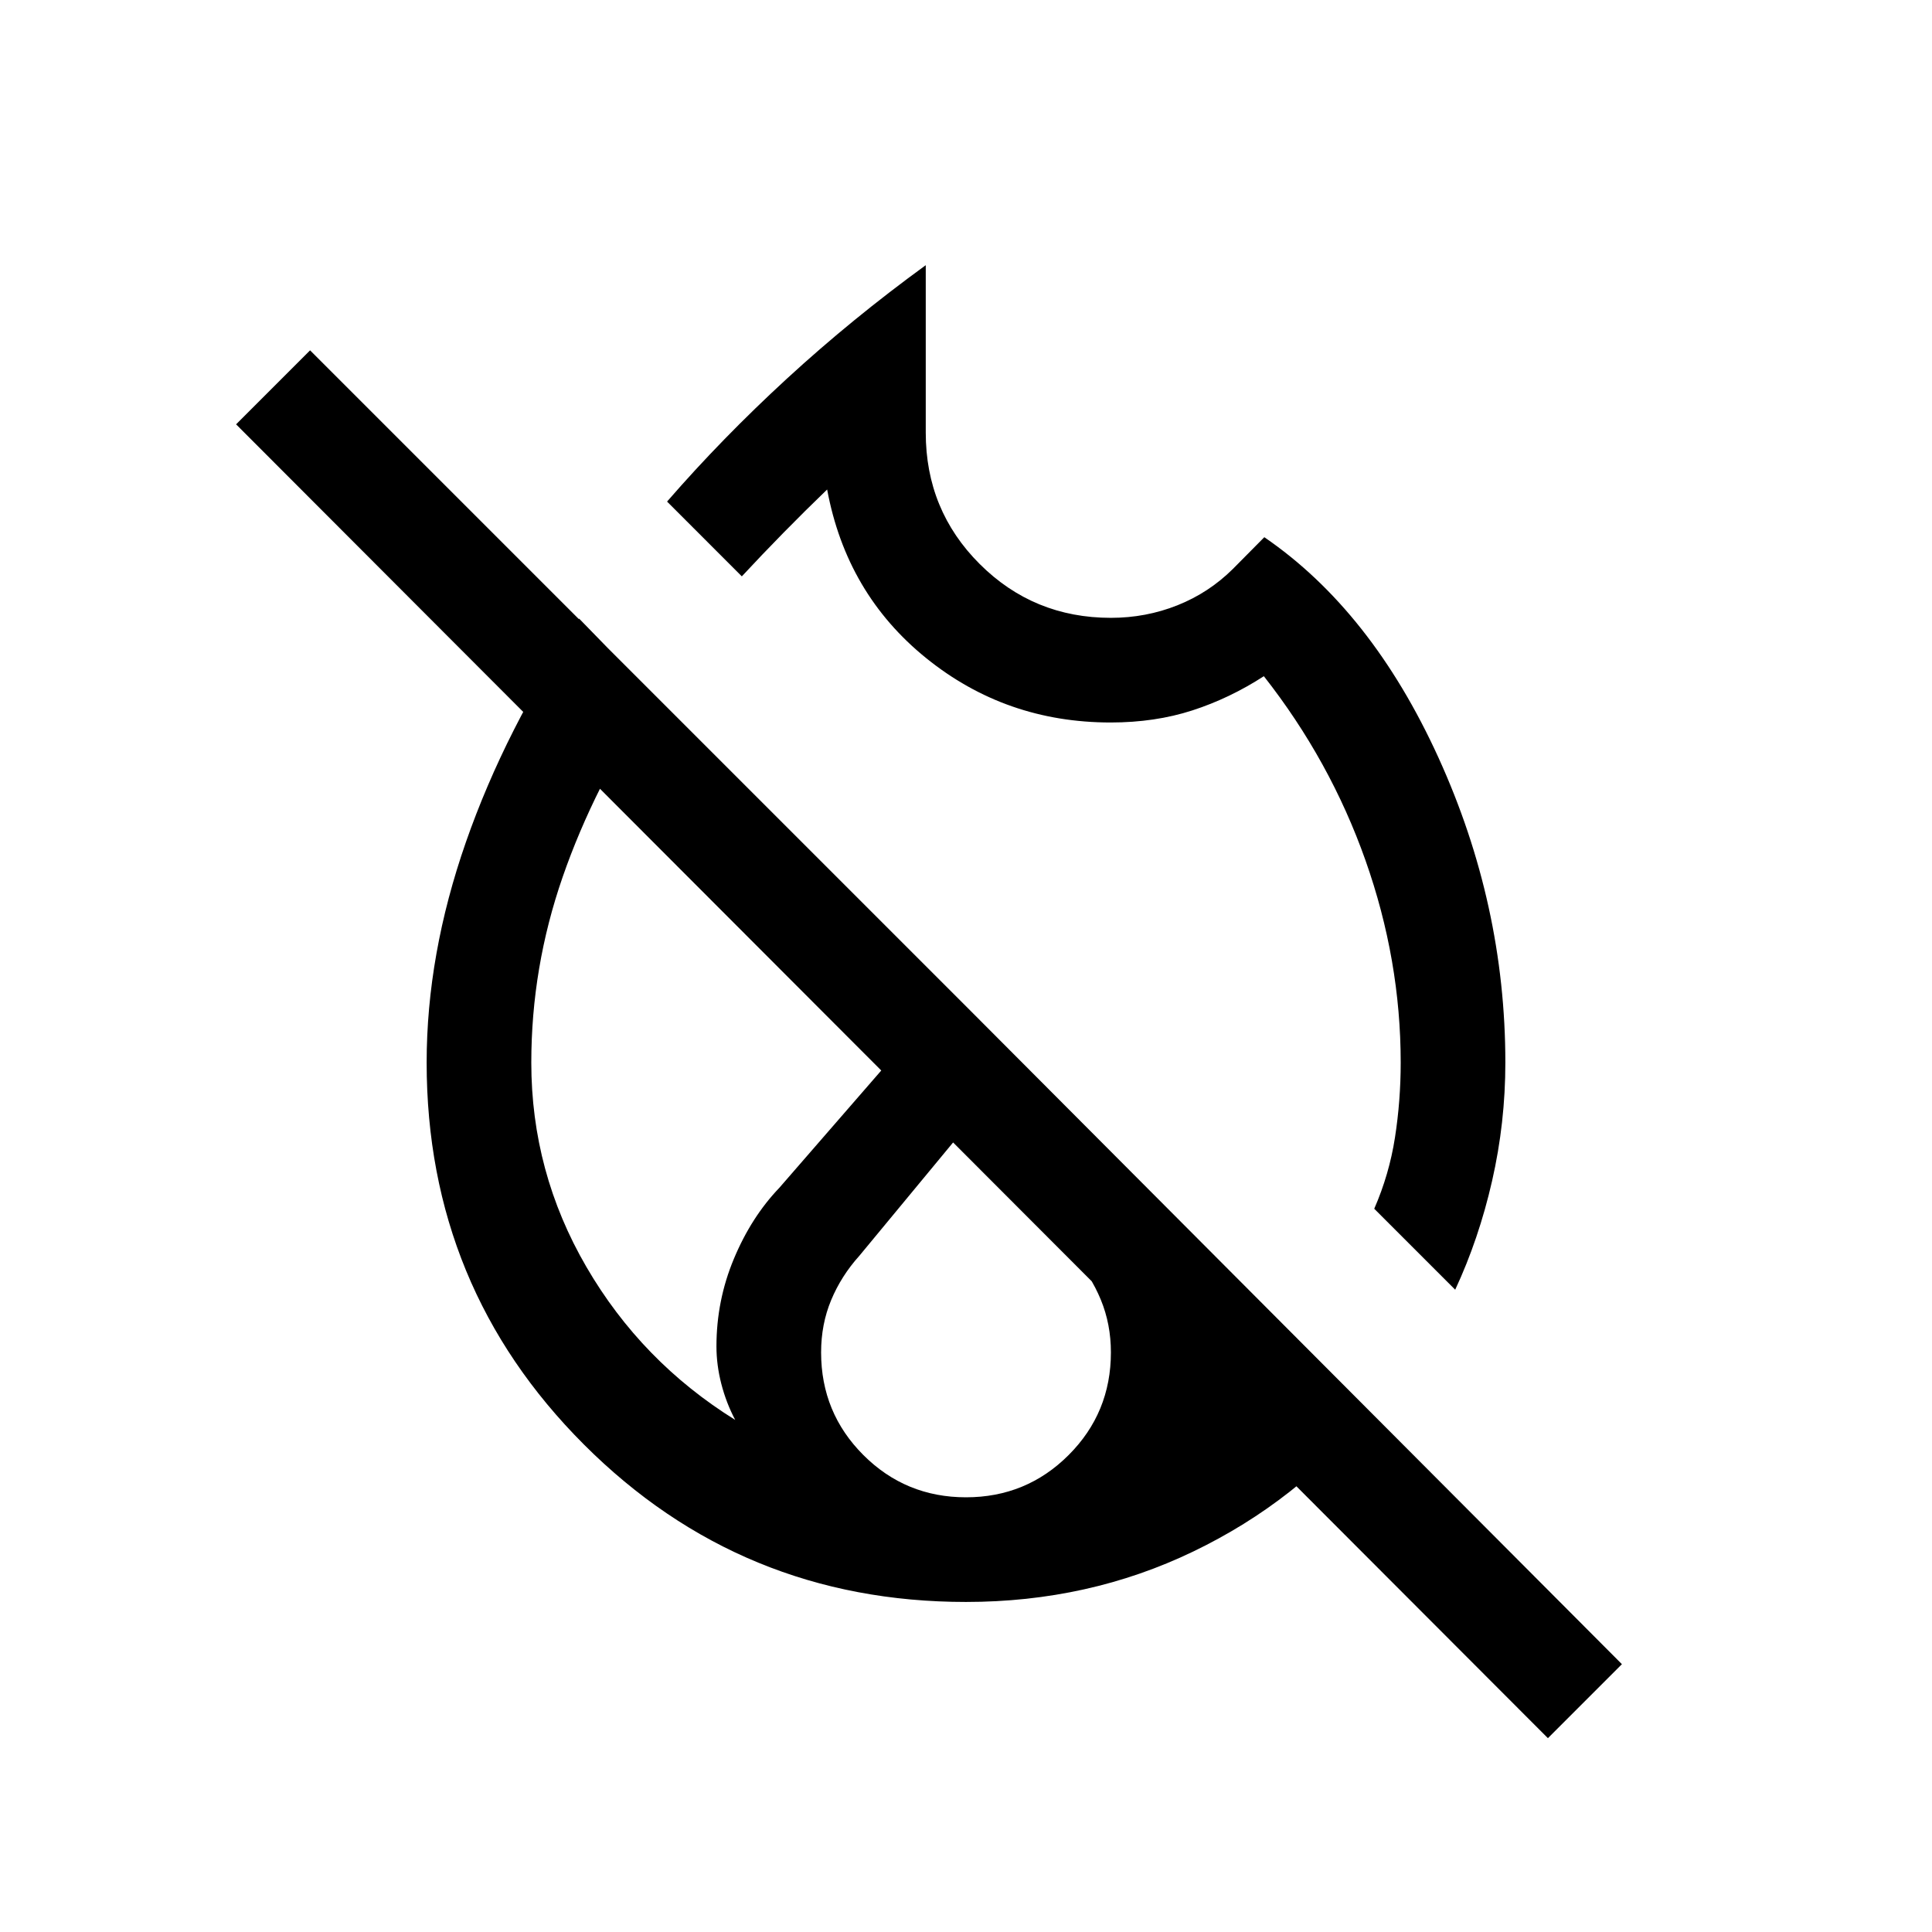 <svg xmlns="http://www.w3.org/2000/svg" height="20" viewBox="0 -960 960 960" width="20"><path d="M480-460Zm0 0Zm0 0Zm0 0ZM769.15-96.31 117.31-749.15l36.77-36.77L480-460l325.92 326.92-36.77 36.77Zm-46.07-222.84-40.23-40.23q7.46-17.08 10.3-35.39Q696-413.08 696-432q0-51-17.5-100.5T628-624q-17 11-35.54 17t-40.58 6q-52.11 0-91.69-32-39.57-32-49.19-83.77-11.08 10.67-21.77 21.57-10.69 10.89-20.62 21.59l-37.15-37.16q27.39-31.54 59.62-61.15 32.23-29.62 68.92-56.31V-745q0 38.5 26.8 65.25T552-653q17.38 0 33.04-6.23 15.65-6.23 27.58-18.08l15.61-15.76q53.23 36.46 86.5 109.46T748-432q0 29.87-6.58 58.74-6.58 28.88-18.34 54.11ZM480-164q-111.62 0-189.81-78.19T212-432q0-53.69 19.54-109.65 19.54-55.96 56.23-110.96l37.15 38.15q-29.77 45.31-45.34 90.23Q264-479.31 264-432q0 54.46 27.39 101.54 27.38 47.08 73.92 76-4.46-8.46-6.89-17.89Q356-281.77 356-291q0-22.77 8.66-43.5 8.65-20.73 22.57-35.27l84.62-97.38 34.38 35.38L427-336q-9 10-14 22t-5 26q0 30 21 51t51 21q30 0 51-21t21-51q0-14-5-26.14-5-12.13-14-22.24l37-33 110.54 111.53q-35.54 43.7-87.58 68.77Q540.92-164 480-164Z"/></svg>